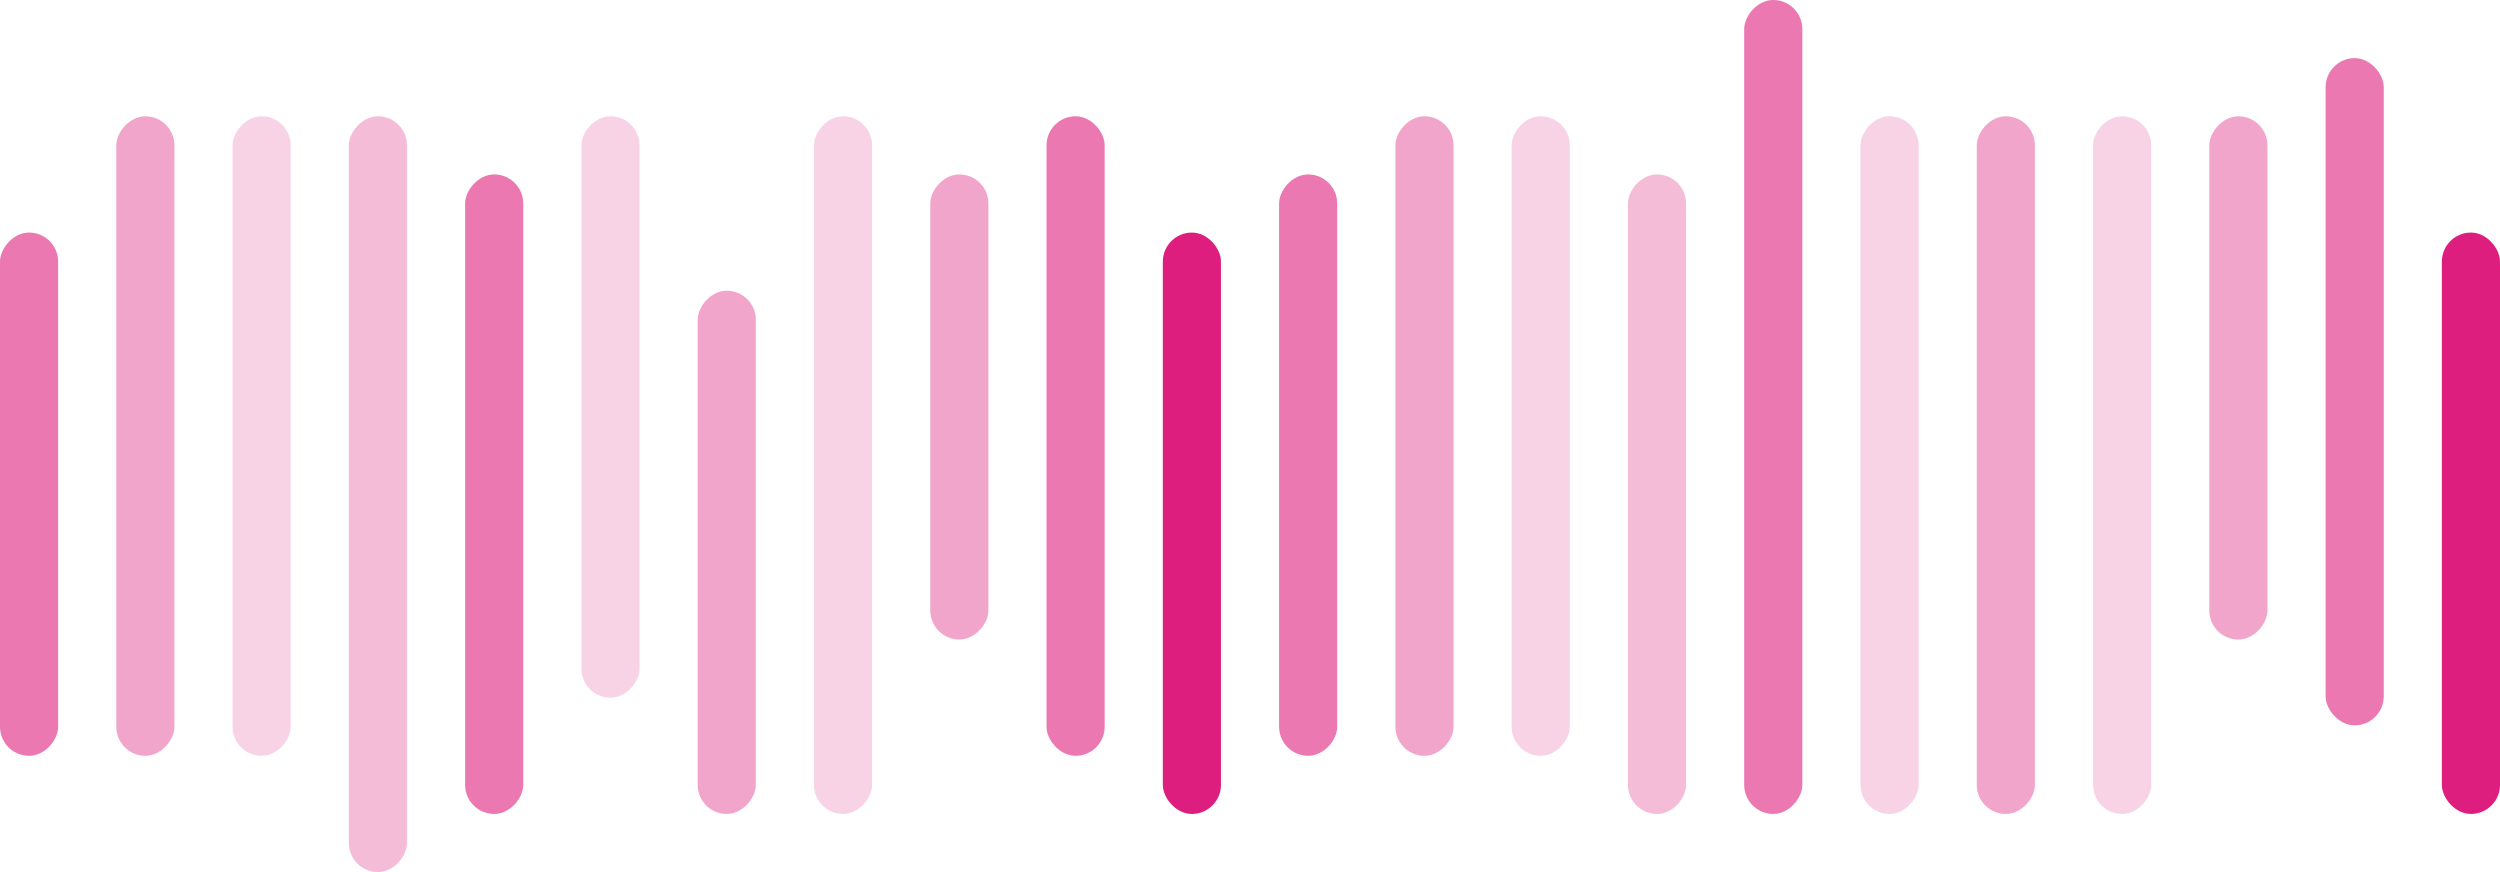 <svg xmlns="http://www.w3.org/2000/svg" width="215" height="75" fill="none" viewBox="0 0 215 75"><rect width="5" height="50" x="105.003" y="70" fill="#DE1E7E" rx="2.5" transform="rotate(-180 105.003 70)"/><rect width="5" height="55" x="95.001" y="65" fill="#DE1E7E" opacity=".6" rx="2.5" transform="rotate(-180 95.001 65)"/><rect width="5" height="40" fill="#DE1E7E" opacity=".4" rx="2.5" transform="matrix(-1 -8.14215e-08 -1.07231e-07 1 85.003 15)"/><rect width="5" height="60" fill="#DE1E7E" opacity=".2" rx="2.5" transform="matrix(-1 -8.14215e-08 -1.07231e-07 1 75.002 10)"/><rect width="5" height="45" fill="#DE1E7E" opacity=".4" rx="2.5" transform="matrix(-1 -8.14215e-08 -1.07231e-07 1 64.999 25)"/><rect width="5" height="50" fill="#DE1E7E" opacity=".2" rx="2.5" transform="matrix(-1 -8.14215e-08 -1.07231e-07 1 55.001 10)"/><rect width="5" height="55" fill="#DE1E7E" opacity=".6" rx="2.5" transform="matrix(-1 -4.89277e-08 -1.78445e-07 1 44.999 15)"/><rect width="5" height="65" fill="#DE1E7E" opacity=".3" rx="2.5" transform="matrix(-1 -8.14215e-08 -1.07231e-07 1 35.001 10)"/><rect width="5" height="55" fill="#DE1E7E" opacity=".2" rx="2.5" transform="matrix(-1 -8.14215e-08 -1.07231e-07 1 25 10)"/><rect width="5" height="55" fill="#DE1E7E" opacity=".4" rx="2.5" transform="matrix(-1 -8.14215e-08 -1.07231e-07 1 15.002 10)"/><rect width="5" height="45" fill="#DE1E7E" opacity=".6" rx="2.5" transform="matrix(-1 -4.89277e-08 -1.78445e-07 1 5 20)"/><rect width="5" height="50" x="215" y="70" fill="#DE1E7E" rx="2.5" transform="rotate(-180 215 70)"/><rect width="5" height="57.379" x="205.002" y="62.379" fill="#DE1E7E" opacity=".6" rx="2.5" transform="rotate(-180 205.002 62.379)"/><rect width="5" height="45" fill="#DE1E7E" opacity=".4" rx="2.5" transform="matrix(-1 -8.14215e-08 -1.07231e-07 1 195 10)"/><rect width="5" height="60" fill="#DE1E7E" opacity=".2" rx="2.5" transform="matrix(-1 -8.14215e-08 -1.07231e-07 1 185.002 10)"/><rect width="5" height="60" fill="#DE1E7E" opacity=".4" rx="2.5" transform="matrix(-1 -8.14215e-08 -1.07231e-07 1 175.001 10)"/><rect width="5" height="60" fill="#DE1E7E" opacity=".2" rx="2.5" transform="matrix(-1 -8.14215e-08 -1.07231e-07 1 165.002 10)"/><rect width="5" height="70" fill="#DE1E7E" opacity=".6" rx="2.5" transform="matrix(-1 -2.58096e-08 -1.5885e-07 1 155.001 0)"/><rect width="5" height="55" fill="#DE1E7E" opacity=".3" rx="2.5" transform="matrix(-1 -8.14215e-08 -1.07231e-07 1 145.002 15)"/><rect width="5" height="55" fill="#DE1E7E" opacity=".2" rx="2.5" transform="matrix(-1 -8.14215e-08 -1.07231e-07 1 135.001 10)"/><rect width="5" height="55" fill="#DE1E7E" opacity=".4" rx="2.5" transform="matrix(-1 -8.14215e-08 -1.07231e-07 1 125.003 10)"/><rect width="5" height="50" fill="#DE1E7E" opacity=".6" rx="2.5" transform="matrix(-1 -4.89277e-08 -1.78445e-07 1 115.001 15)"/></svg>
